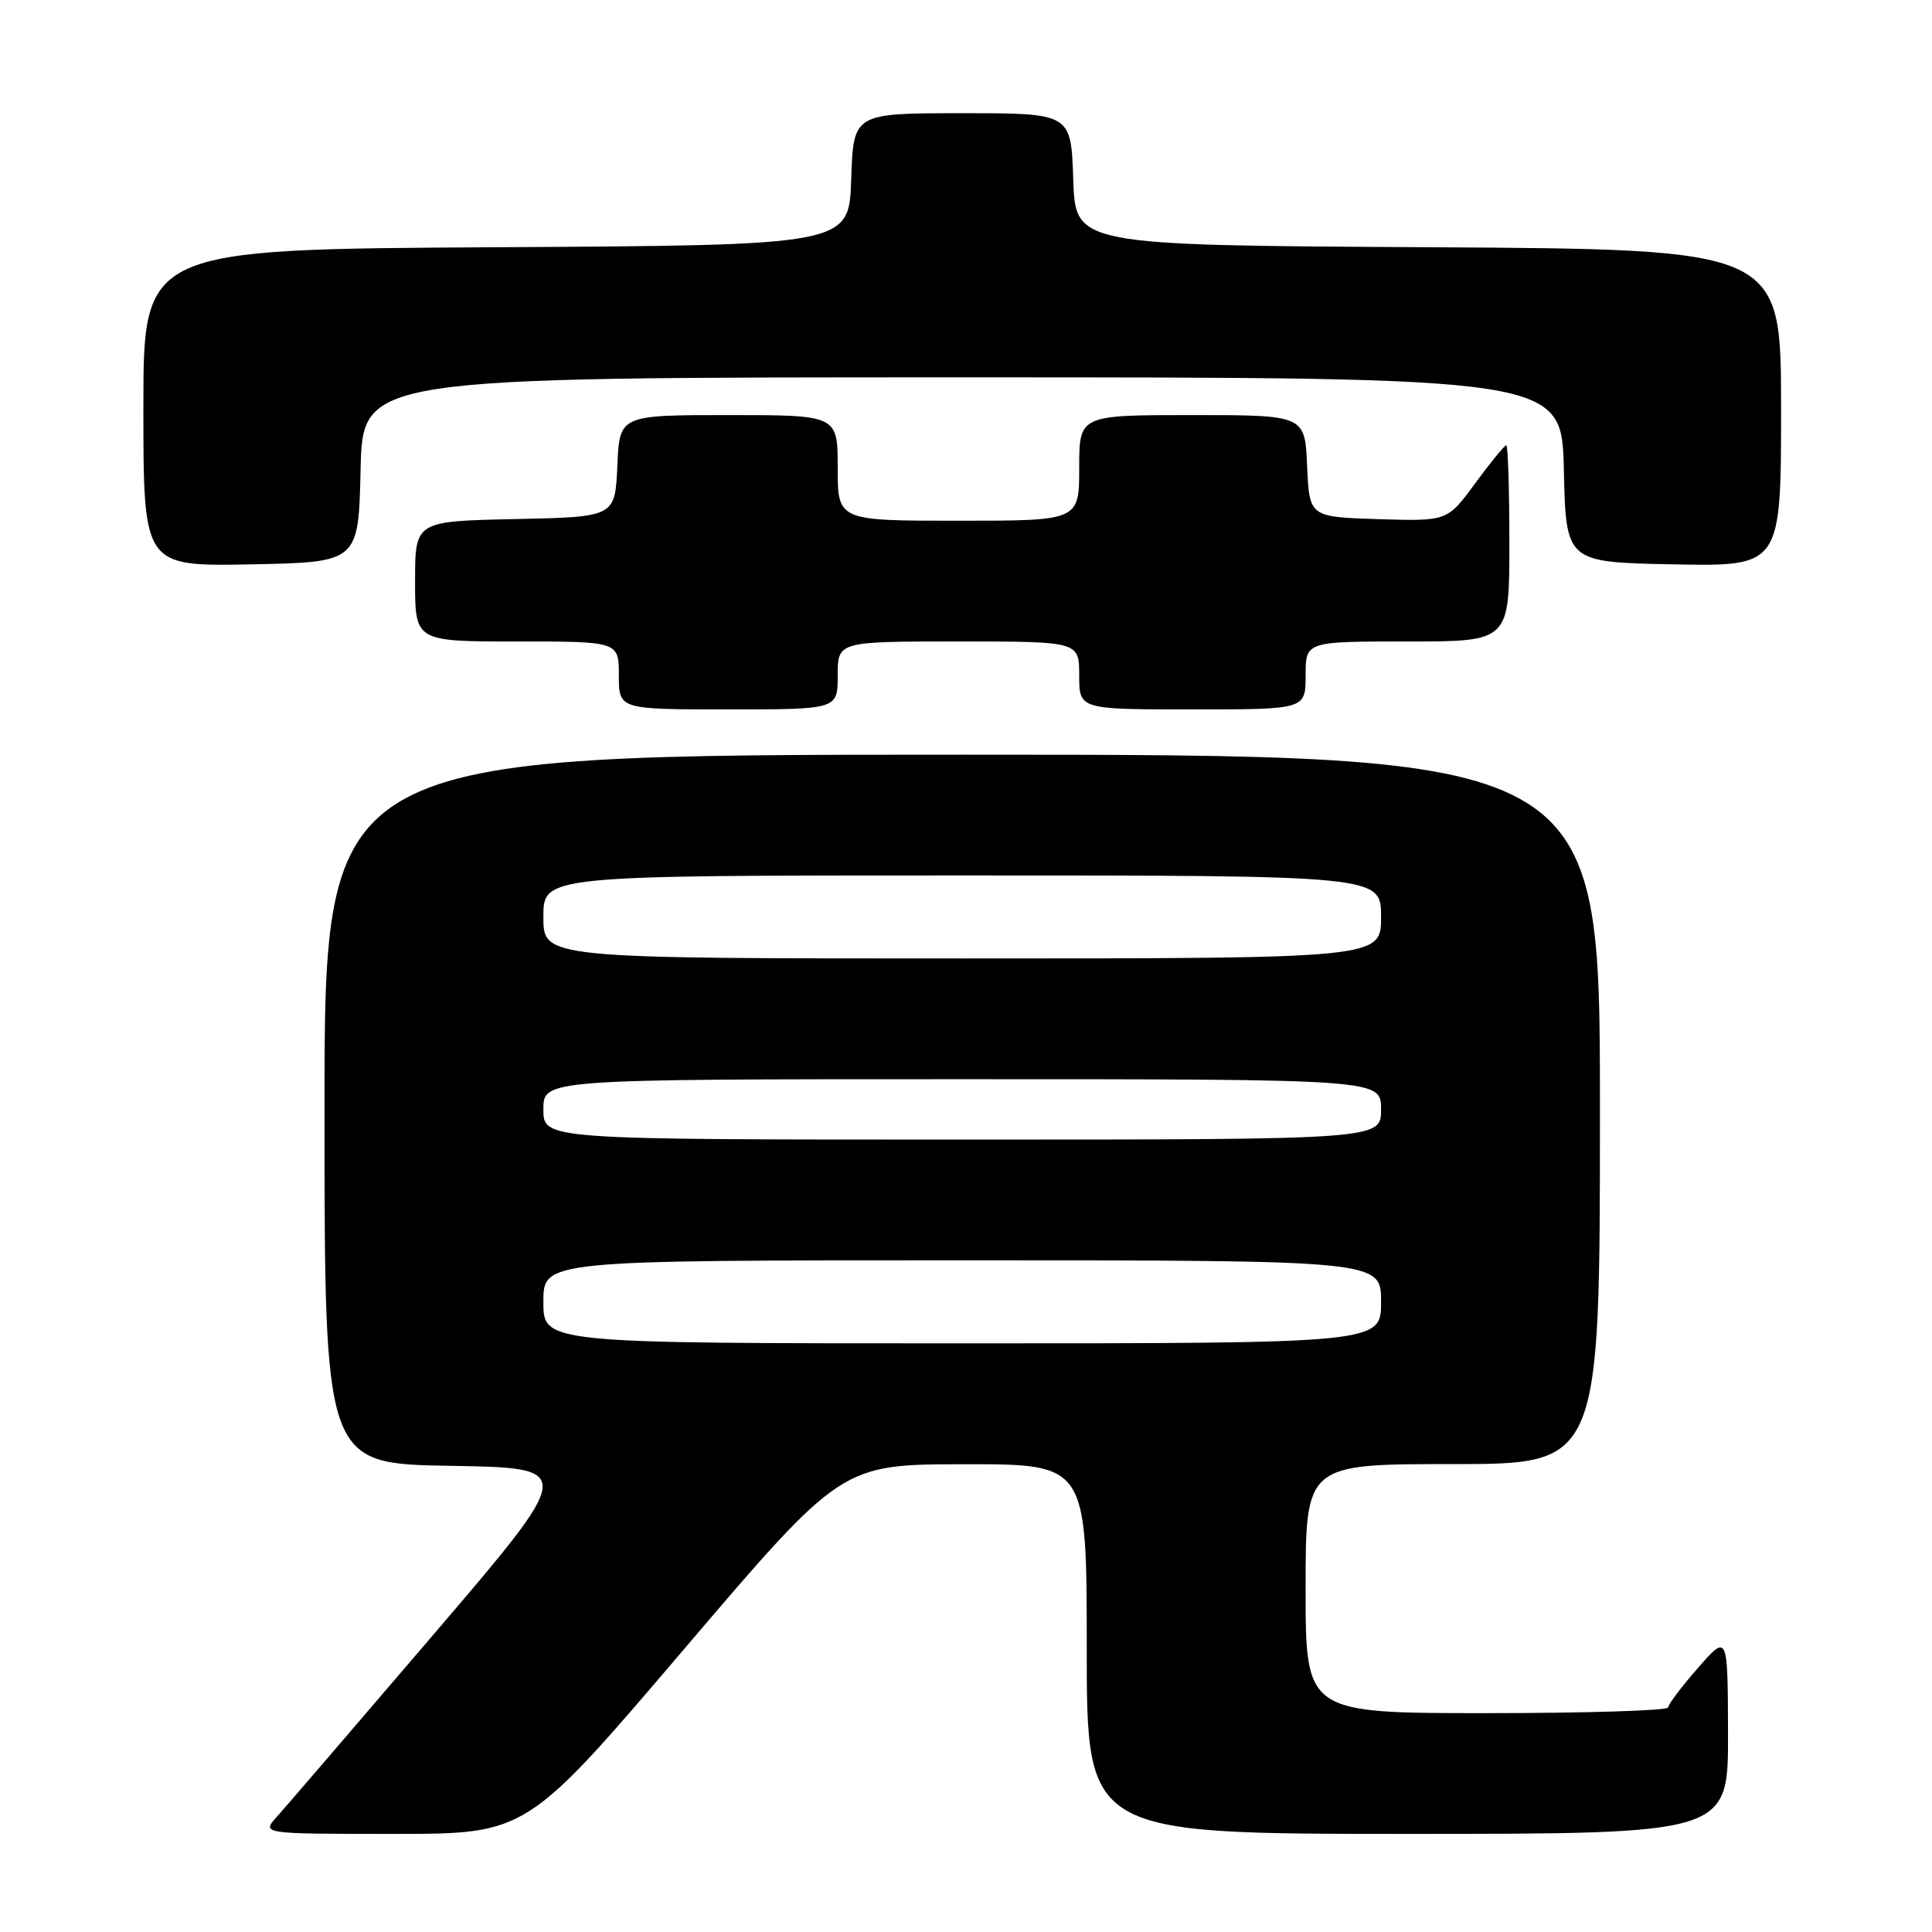 <?xml version="1.0" encoding="UTF-8" standalone="no"?>
<!DOCTYPE svg PUBLIC "-//W3C//DTD SVG 1.1//EN" "http://www.w3.org/Graphics/SVG/1.1/DTD/svg11.dtd" >
<svg xmlns="http://www.w3.org/2000/svg" xmlns:xlink="http://www.w3.org/1999/xlink" version="1.1" viewBox="0 0 256 256">
 <g >
 <path fill="currentColor"
d=" M 90.64 218.52 C 111.50 194.04 111.50 194.04 127.75 194.02 C 144.00 194.00 144.00 194.00 144.00 218.50 C 144.00 243.00 144.00 243.00 186.50 243.00 C 229.00 243.00 229.00 243.00 228.97 229.75 C 228.94 216.50 228.94 216.50 225.00 221.00 C 222.83 223.47 221.05 225.84 221.03 226.25 C 221.01 226.66 210.20 227.00 197.00 227.00 C 173.00 227.00 173.00 227.00 173.00 210.50 C 173.00 194.00 173.00 194.00 192.50 194.00 C 212.00 194.00 212.00 194.00 212.00 147.00 C 212.00 100.00 212.00 100.00 127.50 100.00 C 43.00 100.00 43.00 100.00 43.00 146.98 C 43.00 193.95 43.00 193.95 59.66 194.23 C 76.32 194.50 76.32 194.50 57.51 216.50 C 47.16 228.60 37.78 239.51 36.67 240.75 C 34.65 243.00 34.65 243.00 52.21 243.00 C 69.78 243.00 69.78 243.00 90.64 218.52 Z  M 111.00 89.50 C 111.00 85.00 111.00 85.00 127.00 85.00 C 143.00 85.00 143.00 85.00 143.00 89.50 C 143.00 94.00 143.00 94.00 158.00 94.00 C 173.00 94.00 173.00 94.00 173.00 89.50 C 173.00 85.00 173.00 85.00 186.50 85.00 C 200.00 85.00 200.00 85.00 200.00 72.00 C 200.00 64.85 199.81 59.00 199.59 59.00 C 199.36 59.00 197.51 61.27 195.47 64.04 C 191.78 69.07 191.78 69.07 182.64 68.79 C 173.50 68.50 173.50 68.50 173.20 61.75 C 172.91 55.00 172.91 55.00 157.95 55.00 C 143.00 55.00 143.00 55.00 143.00 62.00 C 143.00 69.00 143.00 69.00 127.00 69.00 C 111.00 69.00 111.00 69.00 111.00 62.00 C 111.00 55.00 111.00 55.00 96.55 55.00 C 82.09 55.00 82.09 55.00 81.80 61.75 C 81.50 68.50 81.50 68.50 68.25 68.78 C 55.00 69.06 55.00 69.06 55.00 77.03 C 55.00 85.00 55.00 85.00 68.50 85.00 C 82.00 85.00 82.00 85.00 82.00 89.50 C 82.00 94.00 82.00 94.00 96.50 94.00 C 111.00 94.00 111.00 94.00 111.00 89.50 Z  M 47.78 62.25 C 48.06 50.00 48.06 50.00 127.50 50.00 C 206.94 50.00 206.94 50.00 207.22 62.25 C 207.50 74.50 207.50 74.50 221.75 74.78 C 236.00 75.05 236.00 75.05 236.00 54.04 C 236.00 33.02 236.00 33.02 189.25 32.76 C 142.50 32.50 142.50 32.50 142.21 23.75 C 141.92 15.00 141.92 15.00 127.50 15.00 C 113.08 15.00 113.08 15.00 112.79 23.75 C 112.50 32.50 112.50 32.50 65.75 32.76 C 19.00 33.02 19.00 33.02 19.00 54.04 C 19.00 75.05 19.00 75.05 33.25 74.78 C 47.50 74.50 47.50 74.50 47.78 62.25 Z  M 72.00 172.50 C 72.00 167.00 72.00 167.00 127.50 167.00 C 183.00 167.00 183.00 167.00 183.00 172.50 C 183.00 178.00 183.00 178.00 127.50 178.00 C 72.00 178.00 72.00 178.00 72.00 172.50 Z  M 72.00 147.00 C 72.00 143.00 72.00 143.00 127.50 143.00 C 183.00 143.00 183.00 143.00 183.00 147.00 C 183.00 151.00 183.00 151.00 127.50 151.00 C 72.00 151.00 72.00 151.00 72.00 147.00 Z  M 72.00 121.50 C 72.00 116.00 72.00 116.00 127.50 116.00 C 183.00 116.00 183.00 116.00 183.00 121.50 C 183.00 127.00 183.00 127.00 127.50 127.00 C 72.00 127.00 72.00 127.00 72.00 121.50 Z "/>
</g>
</svg>